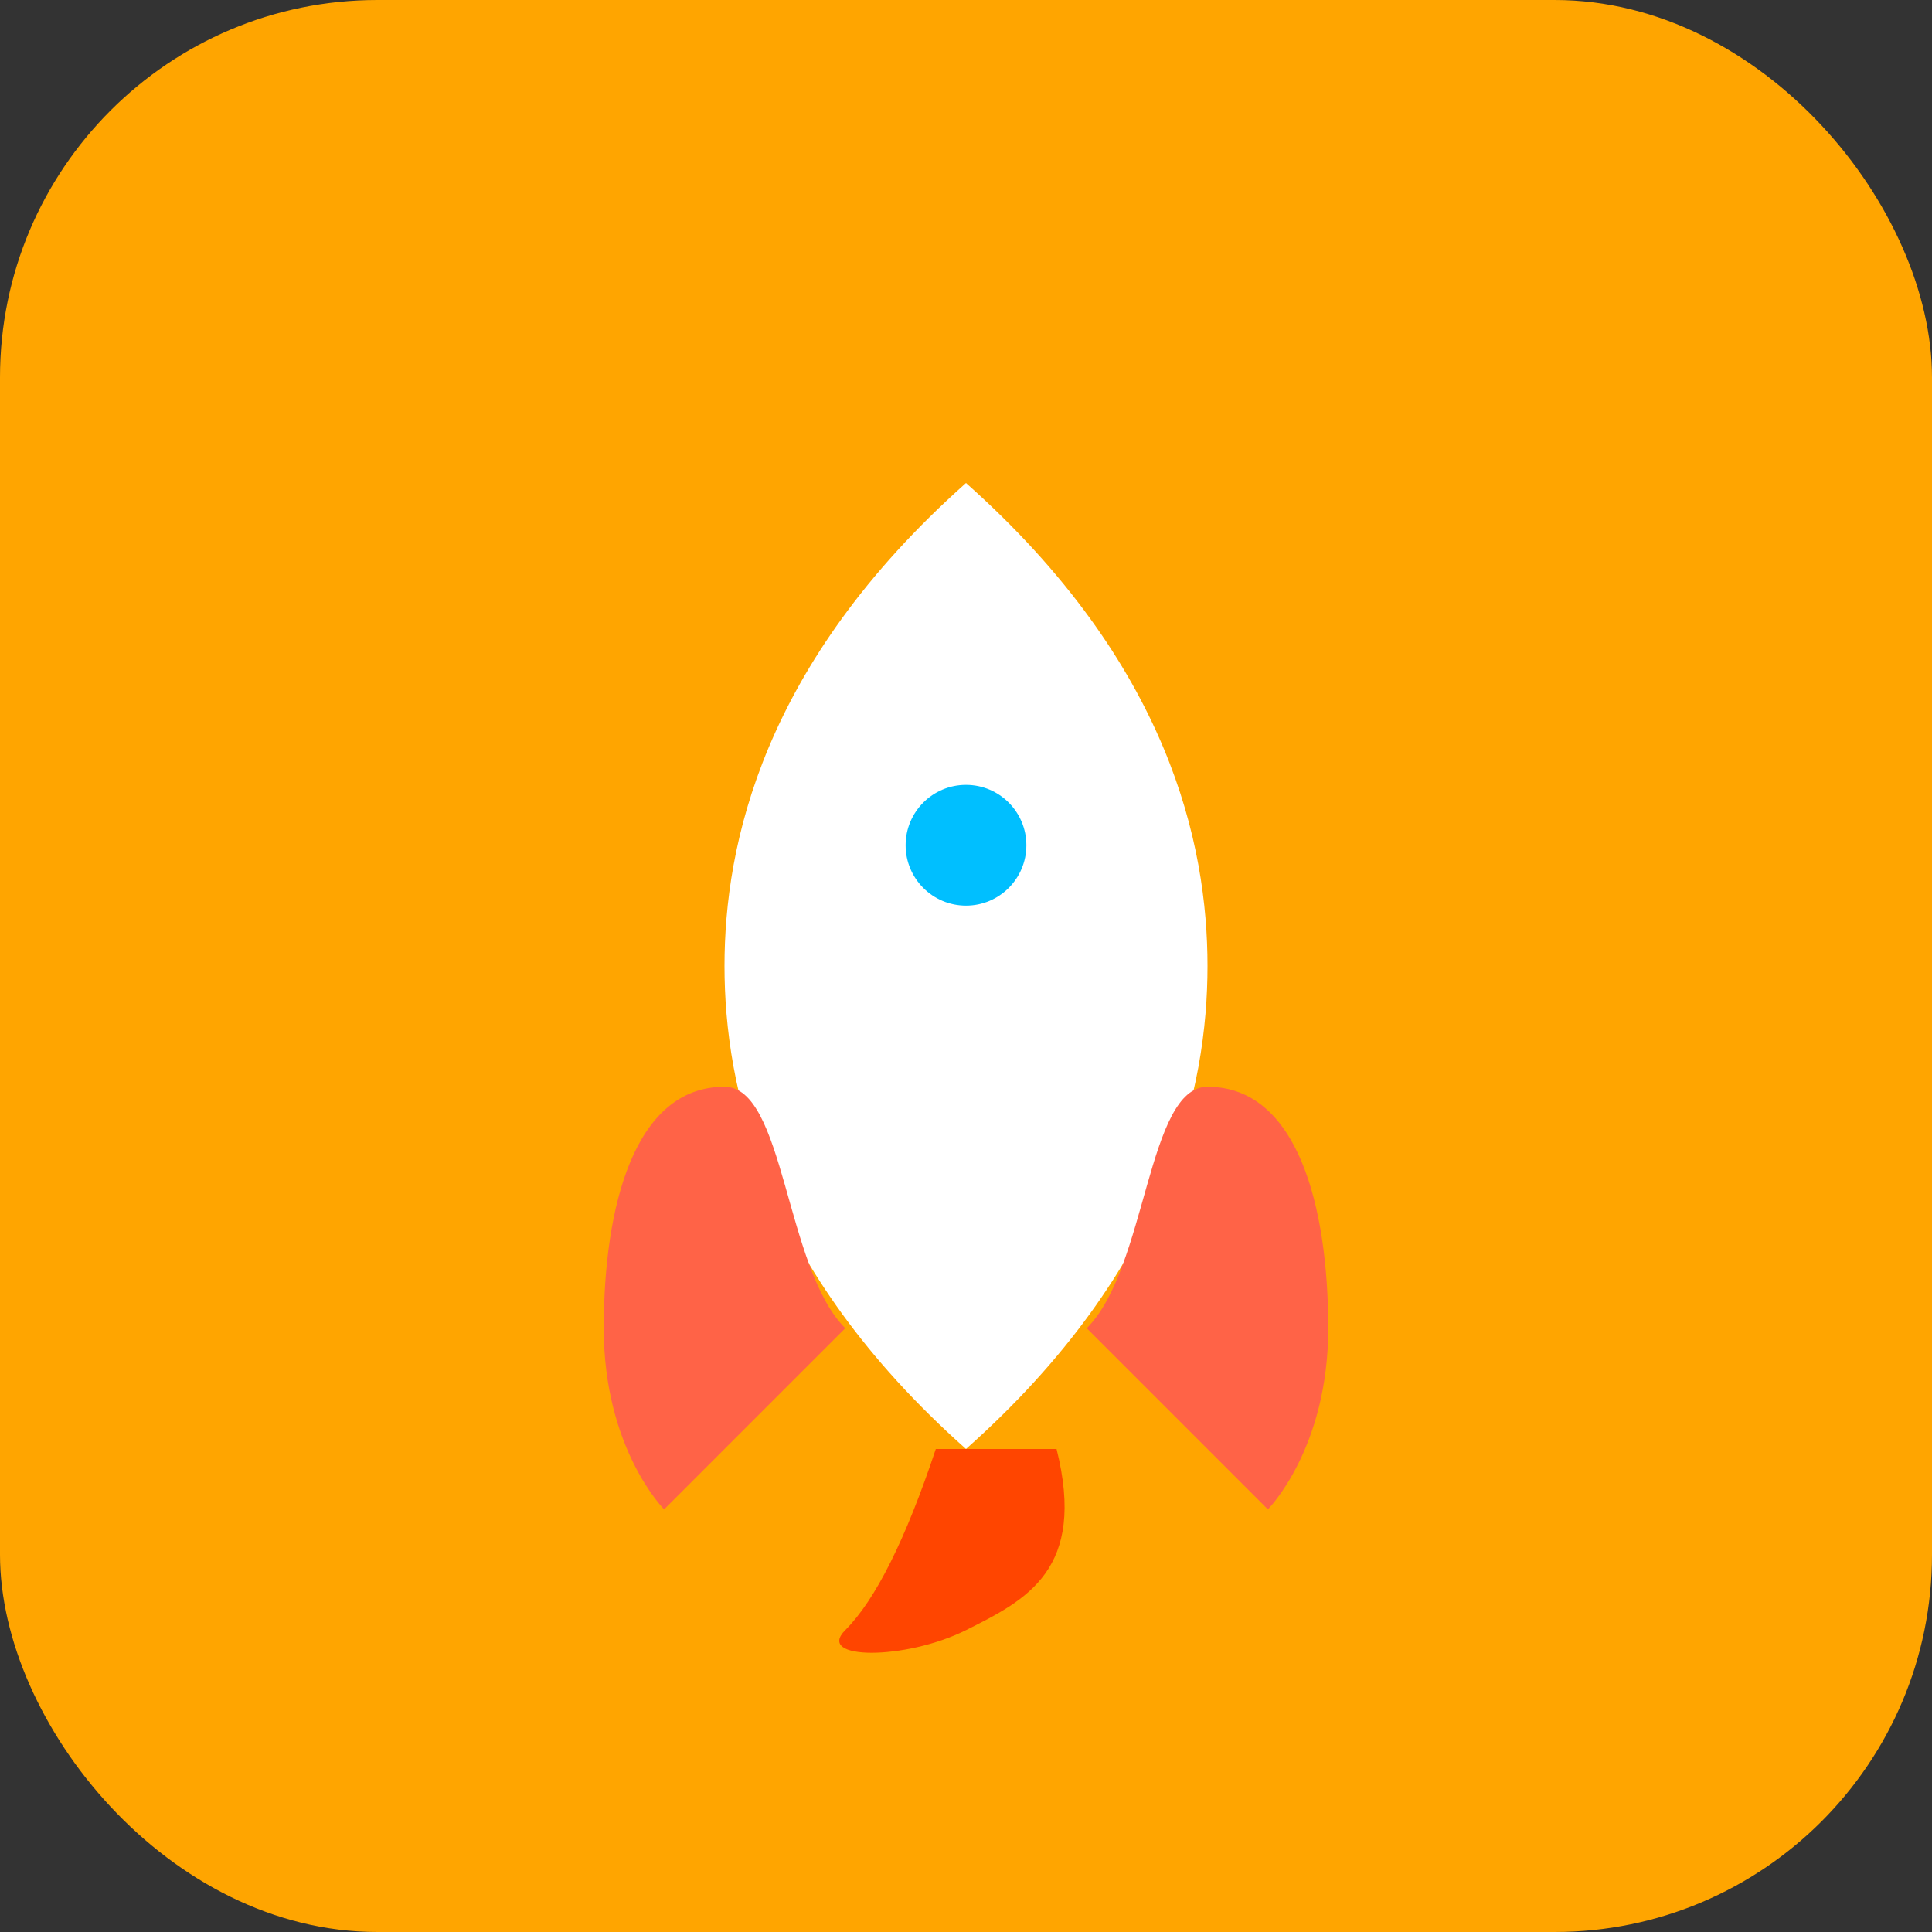 <!-- Icône Ad Speed avec fusée 🚀 -->
<svg width="512" height="512" viewBox="0 0 512 512" xmlns="http://www.w3.org/2000/svg">
  <rect x="0" y="0" width="512" height="512" fill="#333333" stroke="none"/>
  <!-- Background -->
  <rect width="512" height="512" rx="100" fill="#FFA500"/>

  <!-- Rocket Body -->
  <g transform="translate(256, 256) scale(2) translate(-64, -64)">
    <path d="M64 0C37 24 32 48 32 64c0 16 5 40 32 64 27-24 32-48 32-64 0-16-5-40-32-64z" fill="#ffffff"/>
    
    <!-- Window -->
    <circle cx="64" cy="48" r="8" fill="#00BFFF"/>

    <!-- Flames -->
    <path d="M60 128c-4 12-8 20-12 24s8 4 16 0 16-8 12-24h-16z" fill="#FF4500"/>

    <!-- Fins -->
    <path d="M32 80c-12 0-16 16-16 32s8 24 8 24l24-24c-8-8-8-32-16-32z" fill="#FF6347"/>
    <path d="M96 80c12 0 16 16 16 32s-8 24-8 24l-24-24c8-8 8-32 16-32z" fill="#FF6347"/>
  </g>
</svg>